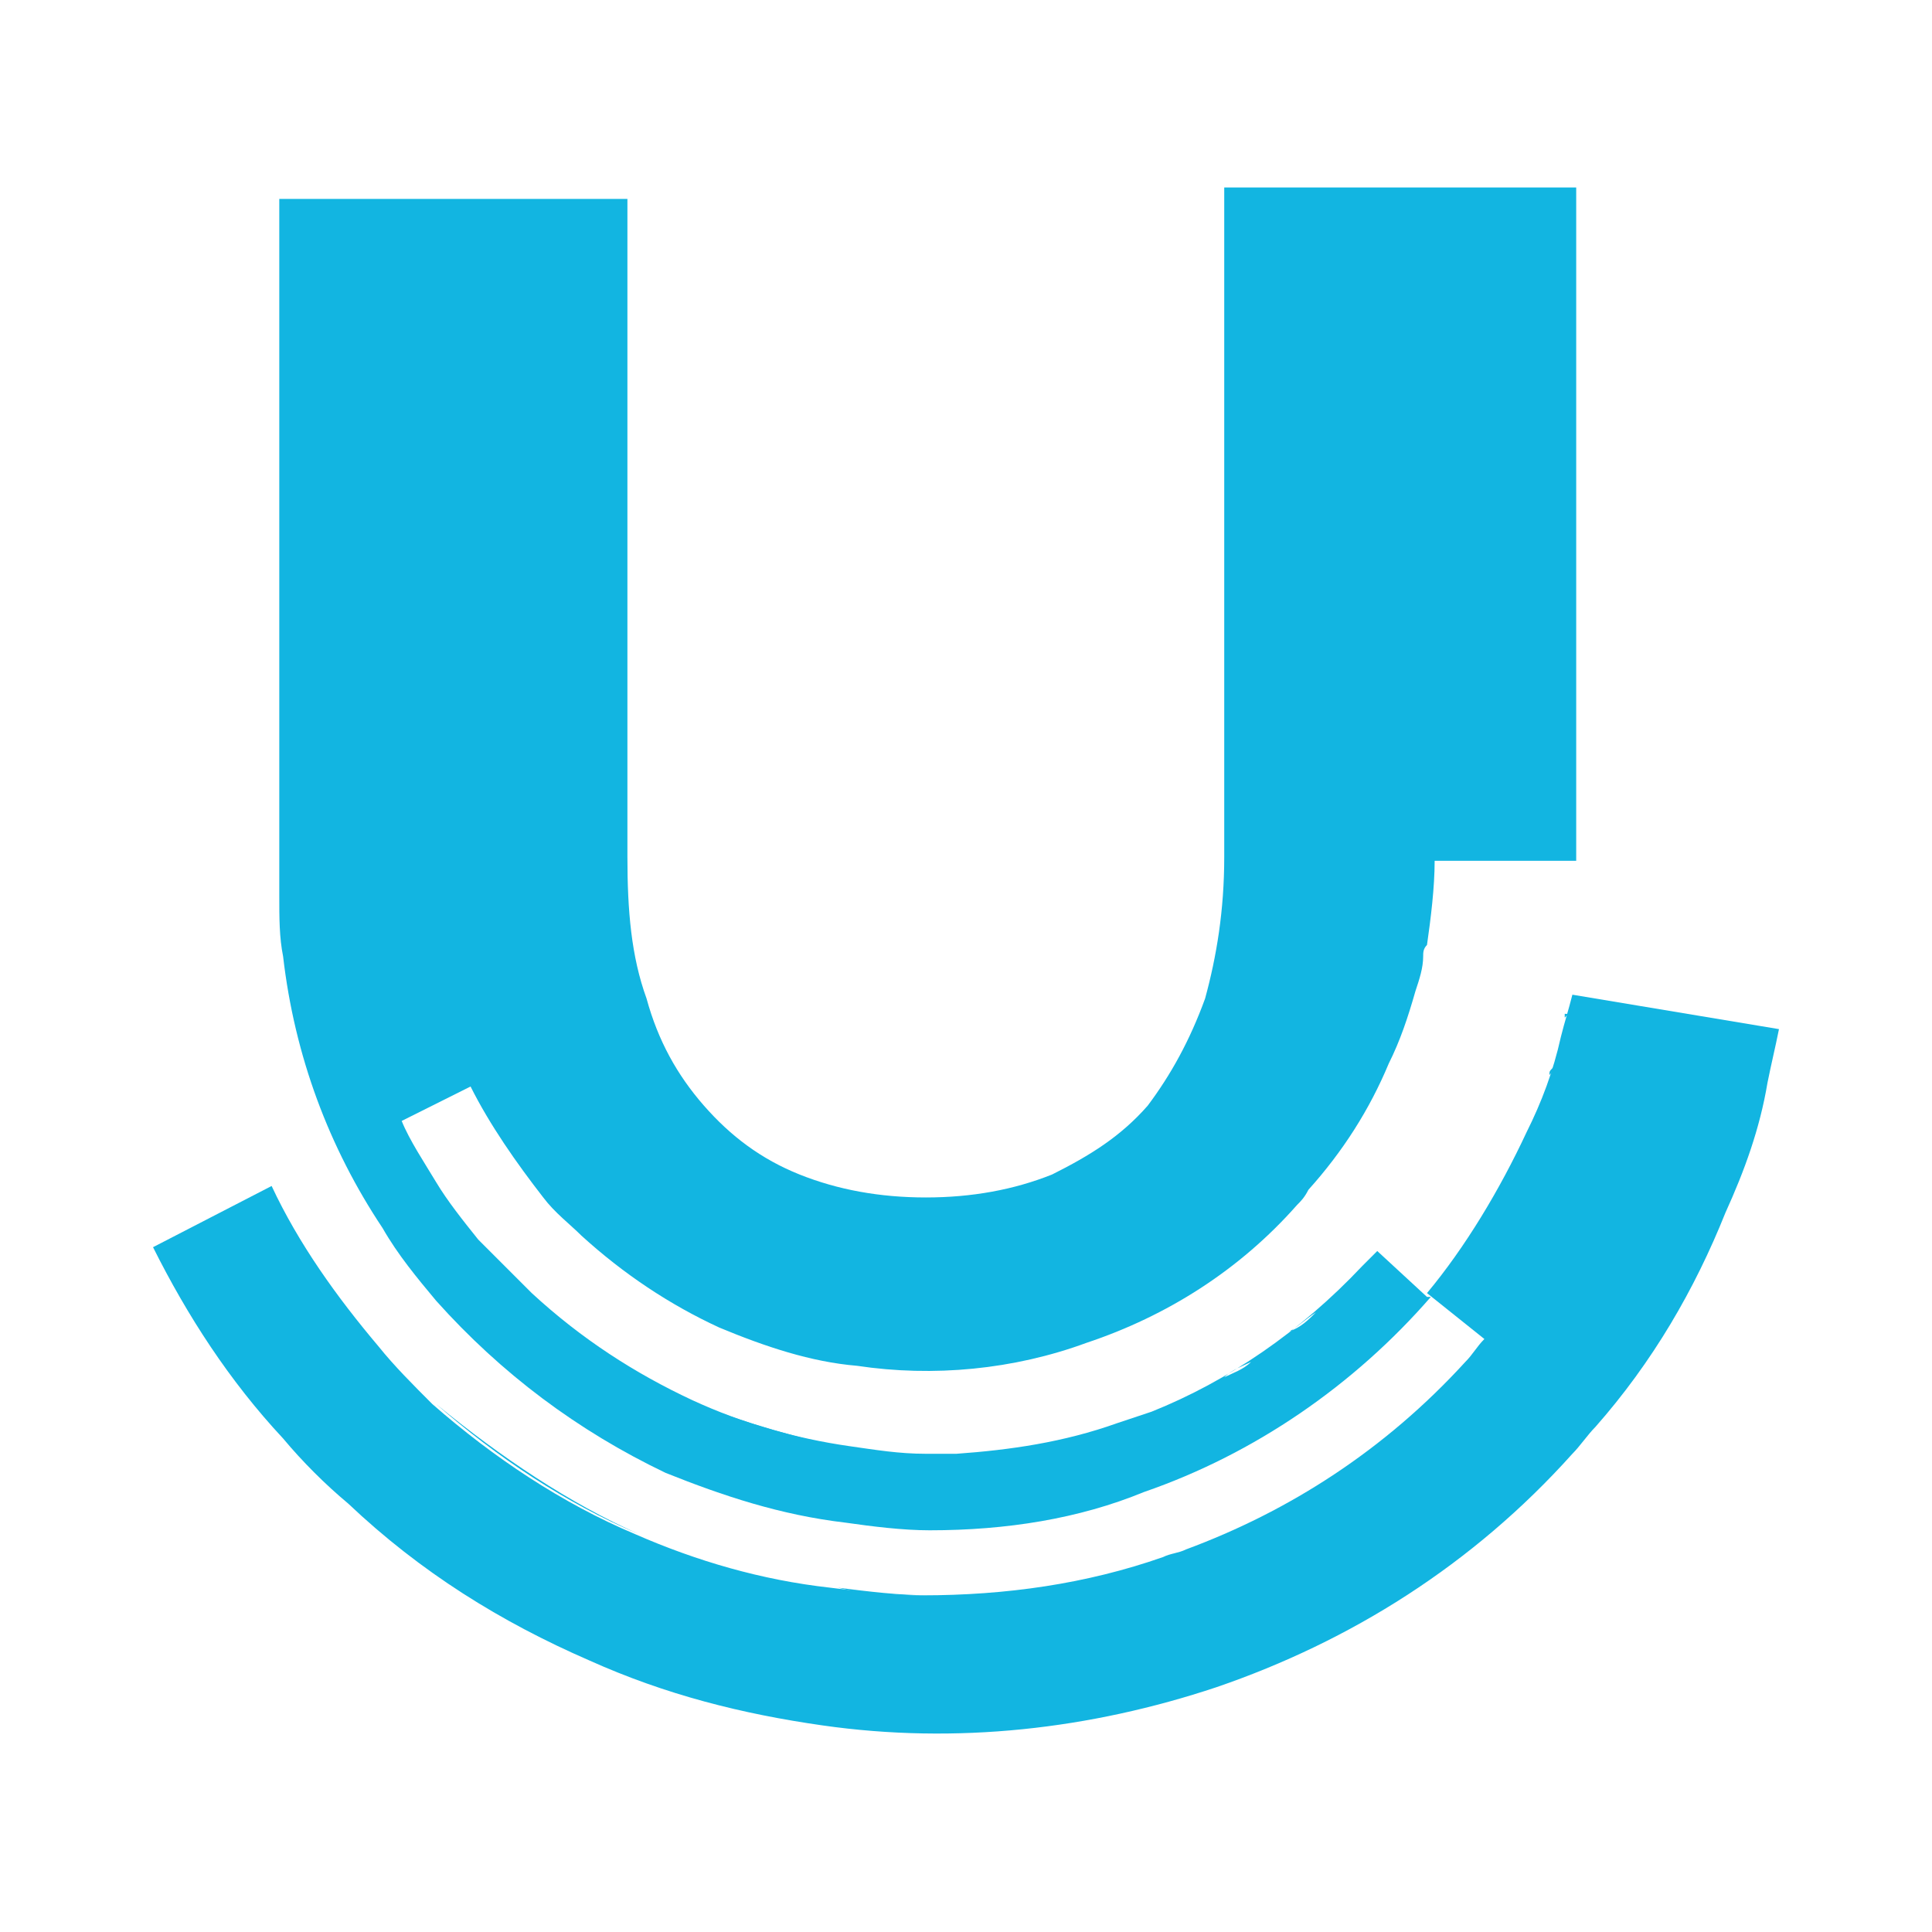 <?xml version="1.0" encoding="utf-8"?>
<!-- Generator: Adobe Illustrator 22.1.0, SVG Export Plug-In . SVG Version: 6.00 Build 0)  -->
<svg version="1.1" id="Layer_1" xmlns="http://www.w3.org/2000/svg" xmlns:xlink="http://www.w3.org/1999/xlink" x="0px" y="0px"
	 viewBox="0 0 50.5 50.5" style="enable-background:new 0 0 50.5 50.5;" xml:space="preserve">
<style type="text/css">
	.st0{fill:#12B5E1;}
</style>
<g>
	<g>
		<path class="st0" d="M31.1,40.5c2.7-1,5.2-2.6,7.3-4.9C36.3,37.9,33.8,39.5,31.1,40.5z"/>
		<path class="st0" d="M18.2,36.7c1.3,0.6,2.7,1,4.1,1.2C20.9,37.6,19.5,37.2,18.2,36.7z"/>
		<path class="st0" d="M22.3,37.8c0.7,0.1,1.3,0.2,2,0.2C23.6,38,23,37.9,22.3,37.8z"/>
		<path class="st0" d="M14,33.9c-0.4-0.4-0.8-0.8-1.2-1.2C13.2,33.1,13.6,33.5,14,33.9z"/>
		<path class="st0" d="M10.1,35.2c0.4,0.5,0.9,1,1.4,1.5C11,36.2,10.5,35.7,10.1,35.2z"/>
		<path class="st0" d="M16.7,40.1c-1.9-0.8-3.7-2-5.3-3.4C13.1,38.1,14.9,39.3,16.7,40.1z"/>
		<path class="st0" d="M24.3,41.7c-0.8,0-1.6-0.1-2.4-0.2C22.7,41.7,23.5,41.7,24.3,41.7z"/>
		<path class="st0" d="M16.7,40.1c1.7,0.7,3.4,1.2,5.1,1.4C20.1,41.3,18.4,40.8,16.7,40.1z"/>
		<path class="st0" d="M41.1,26c-0.1,0.4-0.2,0.7-0.3,1.1c-0.2,0.9-0.5,1.7-0.9,2.5c-0.7,1.5-1.6,3-2.6,4.2l1.5,1.2
			c-0.2,0.2-0.3,0.4-0.5,0.6c0.2-0.2,0.3-0.4,0.5-0.6l0,0c-0.2,0.2-0.3,0.4-0.5,0.6c-2.1,2.3-4.6,3.9-7.3,4.9
			c-0.2,0.1-0.4,0.1-0.6,0.2c-2,0.7-4.1,1-6.3,1c-0.8,0-1.6-0.1-2.4-0.2c-1.8-0.2-3.5-0.7-5.1-1.4c-1.9-0.8-3.7-2-5.3-3.4
			c-0.5-0.5-1-1-1.4-1.5c-1.1-1.3-2.1-2.7-2.8-4.2L4,32.6c0.9,1.8,2,3.5,3.4,5c0.5,0.6,1.1,1.2,1.7,1.7c1.9,1.8,4,3.1,6.3,4.1
			c2,0.9,4,1.4,6.1,1.7c3.5,0.5,7,0.1,10.3-1c3.5-1.2,6.7-3.2,9.3-6.1c0.2-0.2,0.4-0.5,0.6-0.7c1.5-1.7,2.6-3.6,3.4-5.6
			c0.5-1.1,0.9-2.2,1.1-3.4c0.1-0.5,0.2-0.9,0.3-1.4L41.1,26z"/>
		<path class="st0" d="M40.9,26.6c0,0,0-0.1,0-0.1C41,26.5,41,26.5,40.9,26.6z"/>
		<path class="st0" d="M10,32.1c0.4,0.7,0.9,1.3,1.4,1.9c1.7,1.9,3.7,3.4,6,4.5c1.5,0.6,3,1.1,4.7,1.3c0.7,0.1,1.5,0.2,2.2,0.2
			c2,0,3.9-0.3,5.6-1c2.9-1,5.5-2.8,7.5-5.1l-0.1,0c0,0,0,0,0,0L36,32.7c-0.1,0.1-0.1,0.1-0.2,0.2c-0.1,0.1-0.1,0.1-0.2,0.2
			c0,0,0,0,0,0c0,0,0,0,0,0c-0.3,0.3-0.6,0.6-0.9,0.9c0.3-0.3,0.6-0.6,0.9-0.9c-1.6,1.7-3.5,3-5.5,3.8c-0.3,0.1-0.6,0.2-0.9,0.3
			c-1.4,0.5-2.8,0.7-4.2,0.8c-0.3,0-0.5,0-0.8,0c-0.7,0-1.3-0.1-2-0.2c-1.4-0.2-2.8-0.6-4.1-1.2c-1.5-0.7-2.9-1.6-4.2-2.8
			c-0.4-0.4-0.8-0.8-1.2-1.2c-0.1-0.1-0.1-0.1-0.2-0.2c-0.4-0.5-0.8-1-1.1-1.5c-0.3-0.5-0.7-1.1-0.9-1.6l1.8-0.9
			c0.5,1,1.2,2,1.9,2.9c0.3,0.4,0.7,0.7,1,1c1.1,1,2.3,1.8,3.6,2.4c1.2,0.5,2.4,0.9,3.6,1c2,0.3,4.1,0.1,6-0.6
			c2.1-0.7,4-1.9,5.5-3.6c0.1-0.1,0.2-0.2,0.3-0.4c0.9-1,1.6-2.1,2.1-3.3c0.3-0.6,0.5-1.2,0.7-1.9c0.1-0.3,0.2-0.6,0.2-0.9
			c0-0.1,0-0.2,0.1-0.3c0.1-0.7,0.2-1.5,0.2-2.2h2h1.7v-1.6v-16h-9.2v2.4v15.1c0,1.4-0.2,2.6-0.5,3.7c-0.4,1.1-0.9,2-1.5,2.8
			c-0.7,0.8-1.5,1.3-2.5,1.8c-1,0.4-2.1,0.6-3.3,0.6c-1.2,0-2.3-0.2-3.3-0.6c-1-0.4-1.8-1-2.5-1.8c-0.7-0.8-1.2-1.7-1.5-2.8
			c-0.4-1.1-0.5-2.3-0.5-3.7v-15V5.2H7.3v16v2.2c0,0.6,0,1.1,0.1,1.6C7.7,27.6,8.6,30,10,32.1z M34.4,34.3c-0.2,0.2-0.4,0.4-0.7,0.5
			C33.9,34.7,34.1,34.5,34.4,34.3z M32.7,35.6c-0.2,0.2-0.5,0.3-0.7,0.4C32.2,35.8,32.5,35.7,32.7,35.6z"/>
		<path class="st0" d="M40.5,28.1c0-0.1,0-0.1,0.1-0.2C40.6,27.9,40.6,28,40.5,28.1z"/>
	</g>
</g>
</svg>
